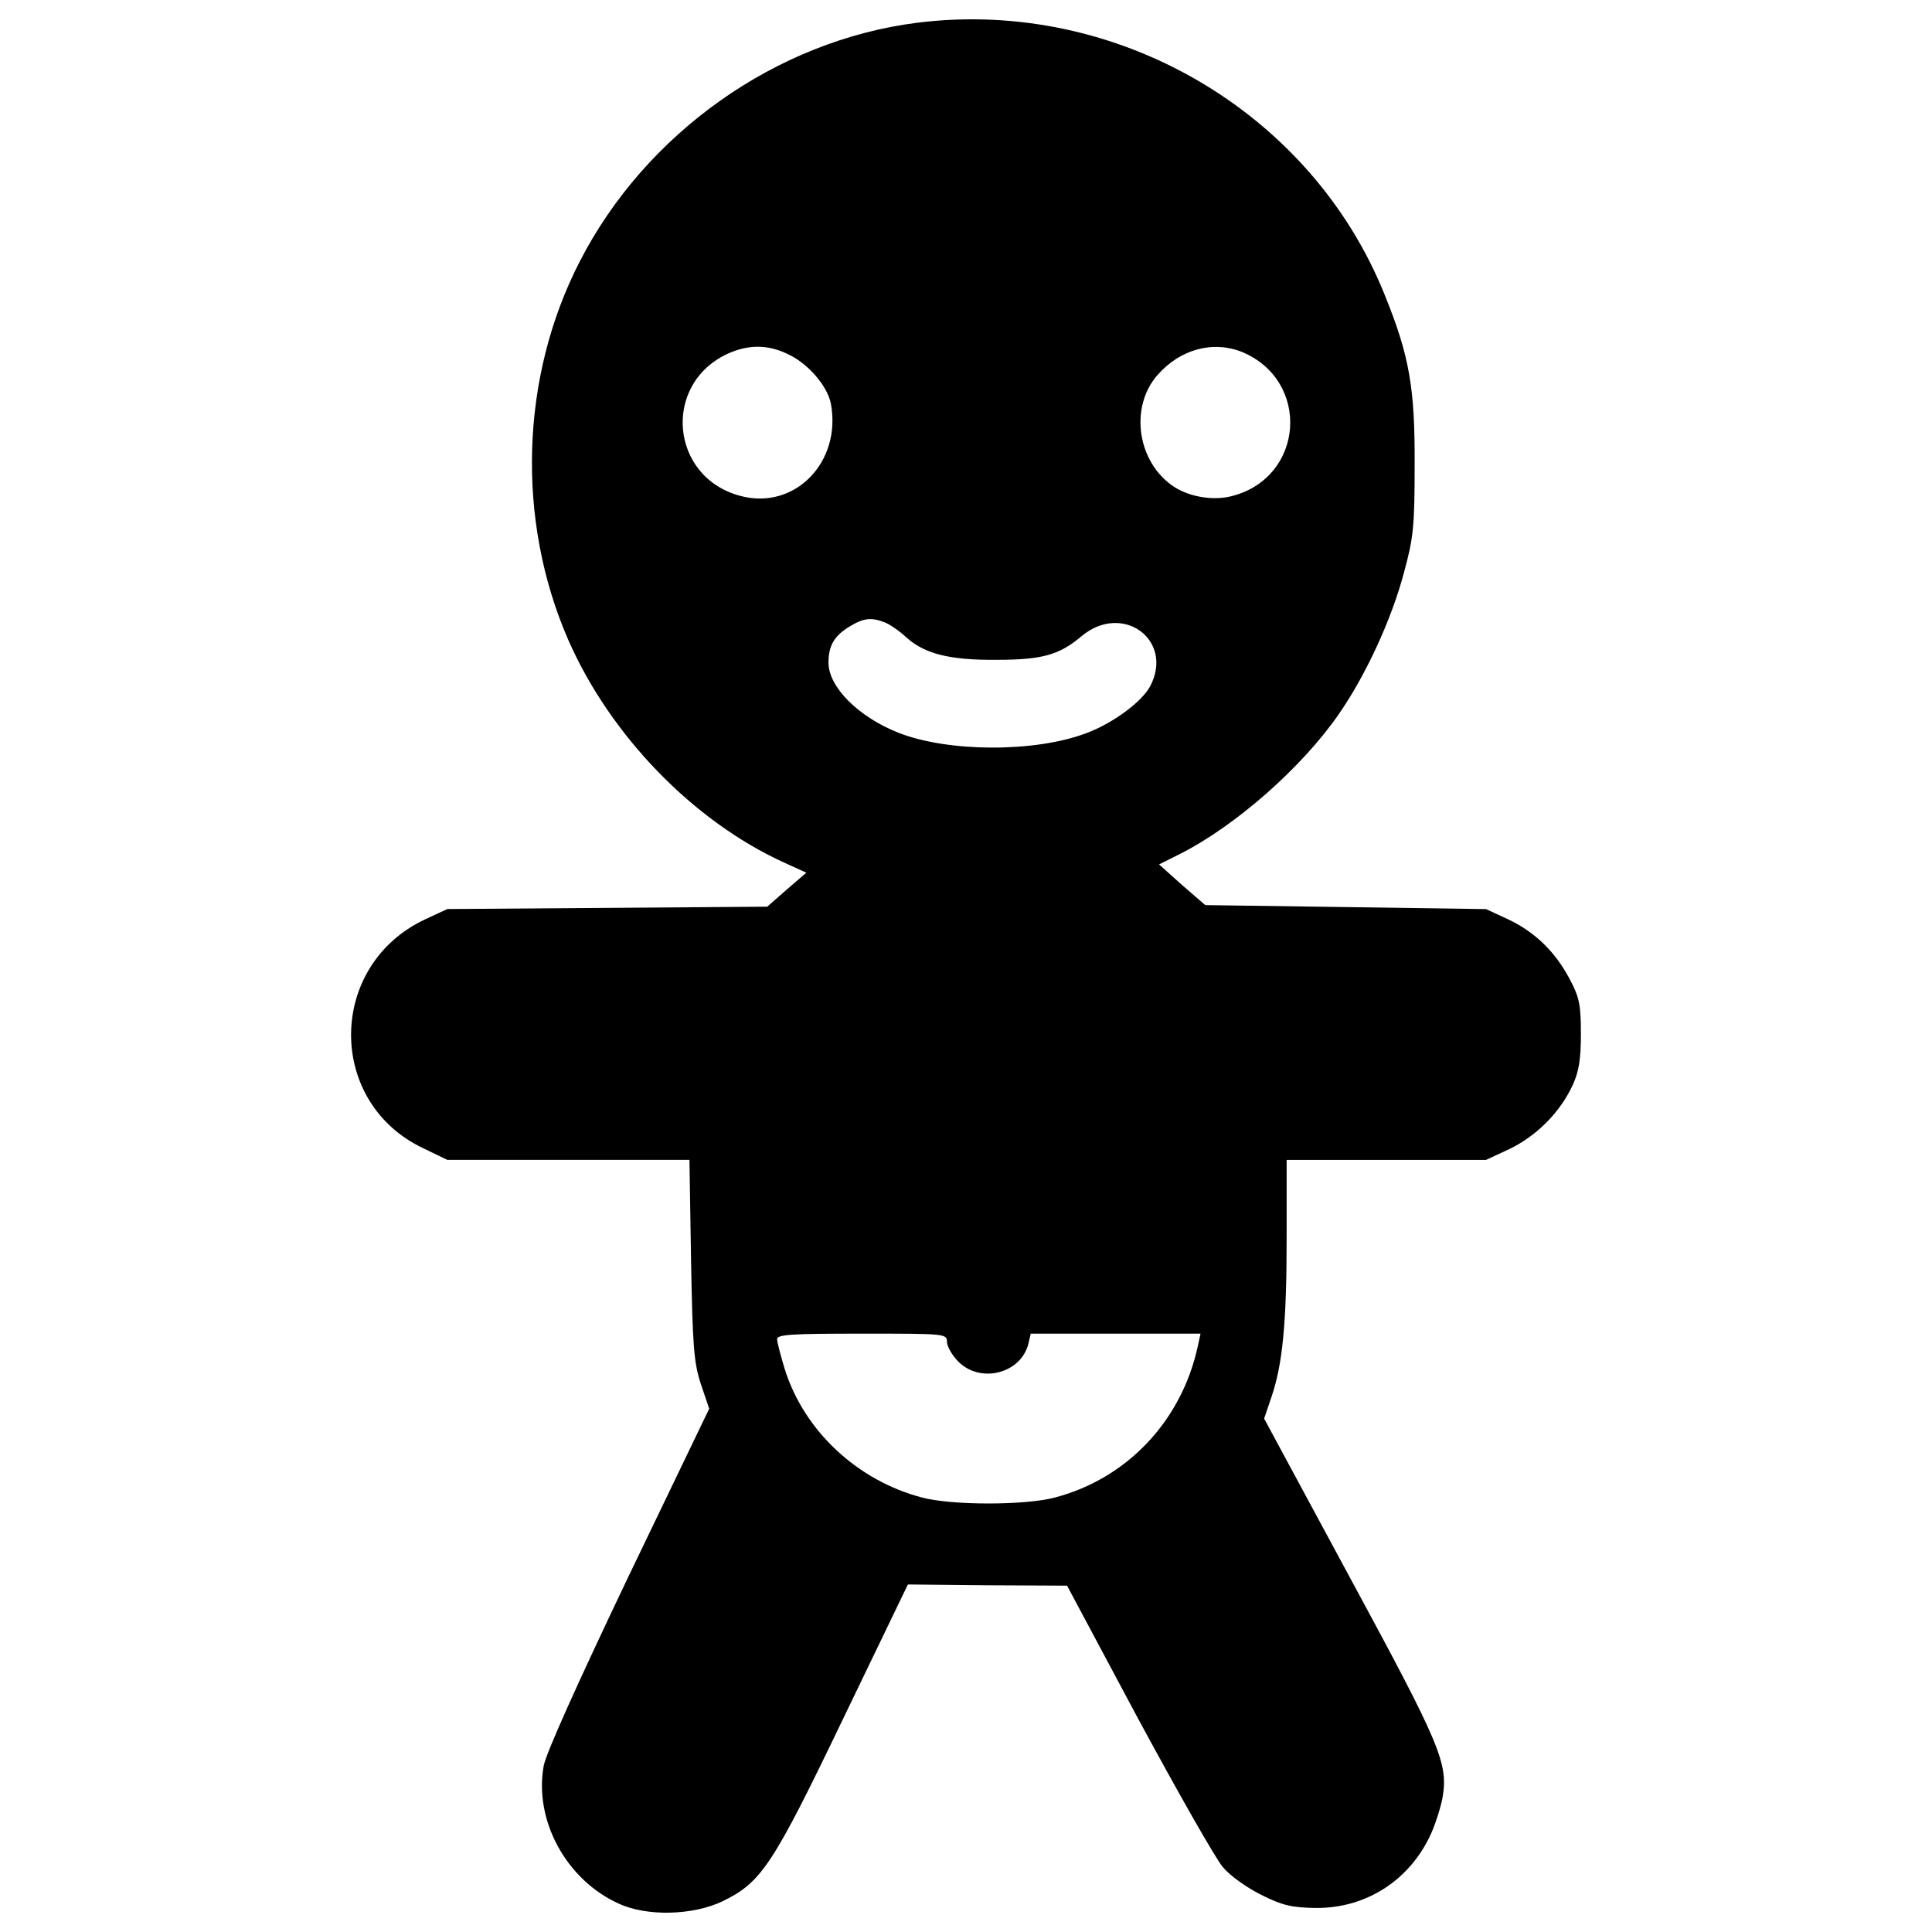 <?xml version="1.0" encoding="utf-8"?>
<!-- Svg Vector Icons : http://www.onlinewebfonts.com/icon -->
<!DOCTYPE svg PUBLIC "-//W3C//DTD SVG 1.1//EN" "http://www.w3.org/Graphics/SVG/1.1/DTD/svg11.dtd">
<svg version="1.1" xmlns="http://www.w3.org/2000/svg" xmlns:xlink="http://www.w3.org/1999/xlink" x="0px" y="0px" viewBox="0 0 1000 1000" enable-background="new 0 0 1000 1000" xml:space="preserve">
<g><g transform="translate(0,511) scale(0.1,-0.1)"><path d="M4748.2,4992.4c-729.9-92-1406.5-570.4-1748-1236.9c-306.7-597-329.1-1337-59.3-1956.5c216.7-494.7,646-938.4,1116.2-1153l116.5-53.1l-102.2-87.9L3971.3,417l-828-6.1l-828-6.1l-114.5-53.2c-507-237.2-513.2-948.6-8.2-1185.8l122.7-59.3H2943h625.6l8.2-515.2c8.2-451.8,14.3-533.6,51.1-646l42.9-126.8l-419.1-870.9c-259.6-543.8-425.2-911.8-437.5-977.2c-51.1-282.1,116.5-590.8,388.4-713.5c145.1-67.5,384.3-61.3,537.7,12.3c200.4,98.1,257.6,182,625.6,948.6l333.3,691l410.9-4.1l413-2l368-689c204.4-378.2,400.7-723.7,437.5-766.7c36.8-45,122.7-106.3,200.3-145.1c110.4-55.2,157.4-65.4,282.1-67.5c261.7-2,488.6,145.2,596.9,386.4c24.5,55.2,51.1,141.1,59.3,188.1c28.6,175.8-12.3,271.9-478.4,1132.6l-445.7,825.9l36.8,108.3c59.3,171.7,79.7,388.4,79.7,823.9v406.8h517.2h515.2l122.7,57.2c139,67.5,259.6,188.1,325.1,329.1c32.7,71.6,42.9,132.9,42.9,267.8c0,149.2-8.2,188.1-57.2,280.1c-73.6,141-179.9,245.3-318.9,310.7l-114.5,53.2L6964.3,415l-725.8,10.2l-120.6,104.3l-118.6,106.3l110.4,55.2c286.2,145.2,627.6,445.7,817.8,719.6c141.1,202.4,276,494.7,339.4,736c49.1,179.9,55.2,237.1,55.2,558.1c2,394.6-26.6,562.2-153.3,875C6788.5,4532.4,5778.5,5121.2,4748.2,4992.4z M4073.5,3279.2c106.3-47,208.5-165.6,226.9-257.6c57.2-304.6-188.1-554-468.2-478.4c-363.9,96.1-406.8,578.6-65.4,736C3871.1,3326.2,3969.3,3328.3,4073.5,3279.2z M6430.7,3287.4c353.7-149.2,321-646-51.1-744.2c-96.1-26.6-220.8-6.1-302.6,47c-190.1,124.7-233,410.9-85.9,578.6C6109.7,3303.7,6279.4,3348.7,6430.7,3287.4z M4578.5,1889c26.6-10.2,77.7-45,114.5-79.7c94.1-83.8,222.9-116.5,464.1-114.5c237.2,0,325.1,24.5,441.6,122.7c210.6,175.8,478.4-18.4,355.7-257.6c-42.9-81.8-194.2-194.2-333.2-245.3c-265.8-100.2-713.5-98.1-969.1,2c-208.5,81.8-363.9,237.2-363.9,363.9c0,87.9,30.7,139,108.3,186C4470.1,1911.5,4509,1915.6,4578.5,1889z M4901.5-1835.9c0-22.5,26.6-69.5,59.3-102.2c114.5-114.5,323-61.3,361.9,92l12.3,53.2h439.6H6214l-14.3-65.4c-83.8-386.4-365.9-684.9-740.1-783c-153.3-40.9-533.6-40.9-686.9,0c-335.3,87.9-611.3,345.5-711.4,666.5c-20.4,67.5-38.9,137-38.9,153.3c0,24.5,75.6,28.6,439.5,28.6C4893.3-1792.9,4901.5-1792.9,4901.5-1835.9z"/></g></g>
</svg>